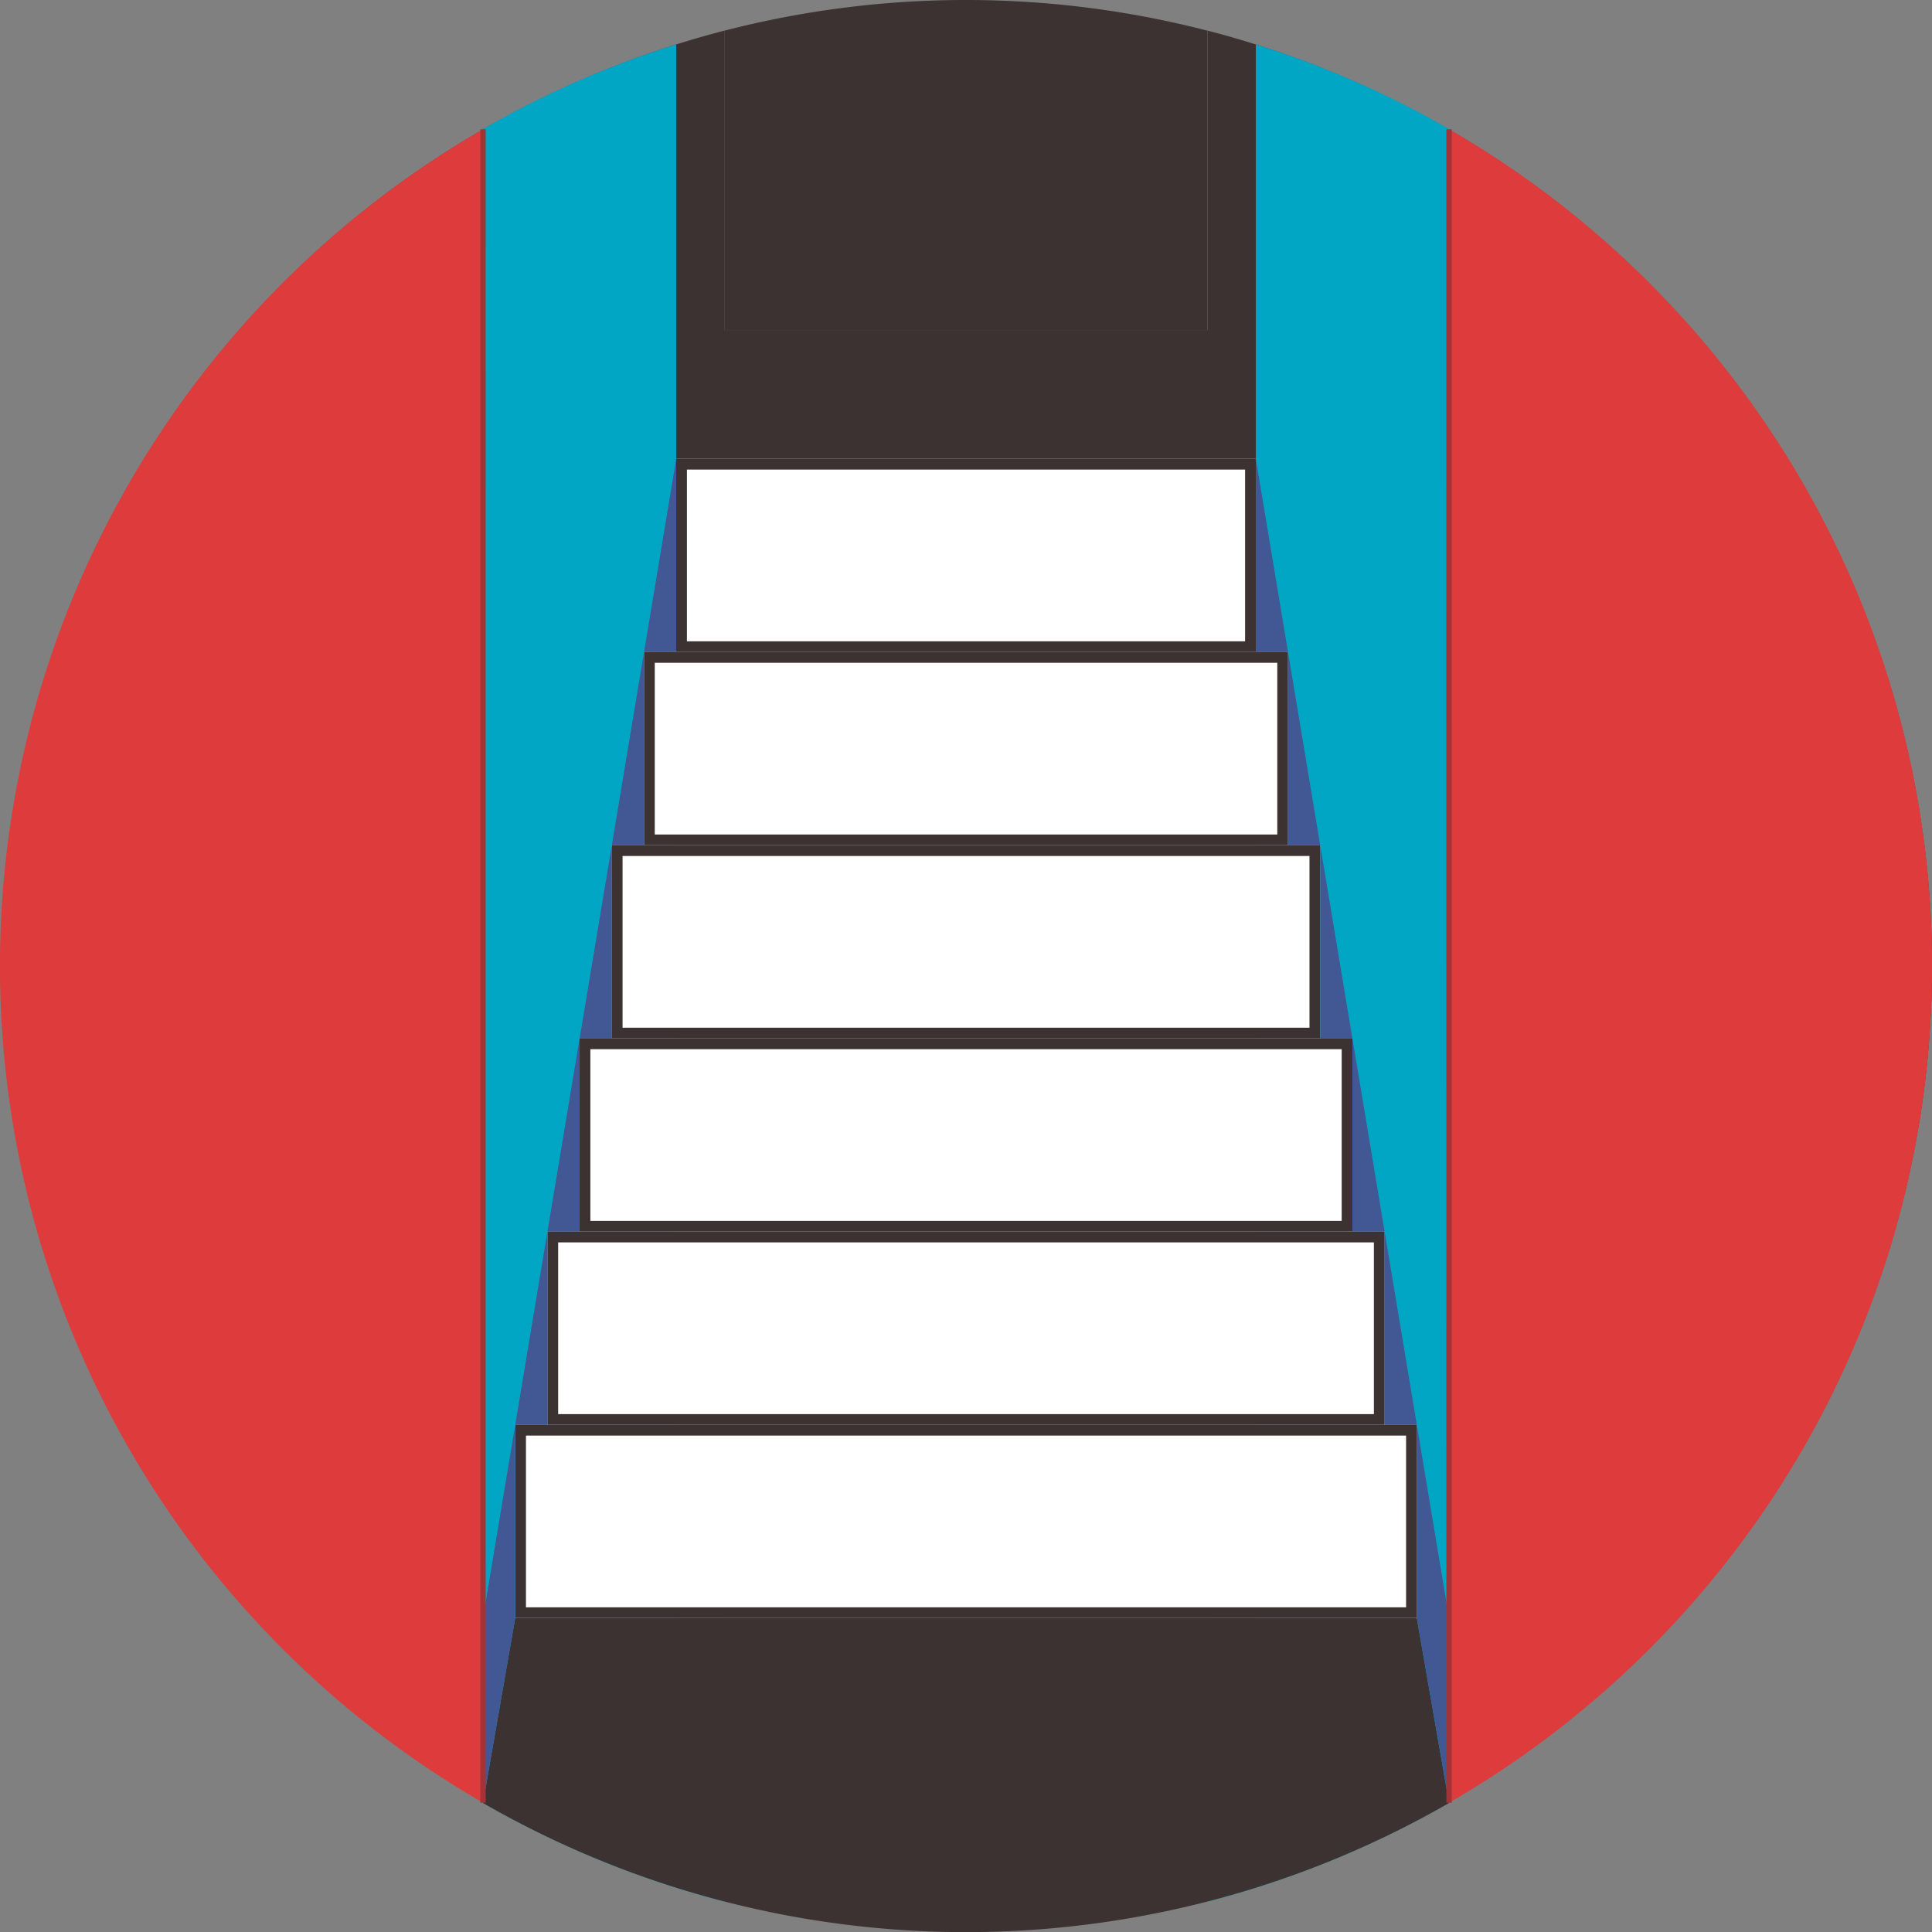 <svg xmlns="http://www.w3.org/2000/svg" width="90" height="90" viewBox="0 0 90 90">
  <rect x="0" y="0" width="90" height="90" fill="#808080" stroke="none"/>
  <g id="Camada_3" data-name="Camada 3" transform="translate(-9.023 -7.317)">
    <g id="Grupo_979" data-name="Grupo 979" transform="translate(9.023 7.317)">
      <g id="Grupo_978" data-name="Grupo 978">
        <path id="Caminho_243" data-name="Caminho 243" d="M99.023,51.474A44.988,44.988,0,1,1,42.775,7.9V21.848h22.5V7.9A45.039,45.039,0,0,1,99.023,51.474Z" transform="translate(-9.023 -6.474)" fill="#3b3231"/>
        <path id="Caminho_244" data-name="Caminho 244" d="M31.522,87.732a44.98,44.98,0,0,1-22.5-38.978h0a44.983,44.983,0,0,1,22.5-38.978" transform="translate(-9.023 -3.754)" fill="#de3c3c"/>
        <path id="Caminho_245" data-name="Caminho 245" d="M36.587,87.732a44.978,44.978,0,0,0,22.5-38.978h0a44.978,44.978,0,0,0-22.5-38.978" transform="translate(30.917 -3.754)" fill="#de3c3c"/>
        <path id="Caminho_246" data-name="Caminho 246" d="M43.243,12.107V90.078a45.1,45.1,0,0,1-11.251,4.6V81.467h2.251V8.162A44.515,44.515,0,0,1,43.243,12.107Z" transform="translate(24.259 -6.093)" fill="#00a6c4"/>
        <path id="Caminho_247" data-name="Caminho 247" d="M18.21,12.107V90.078a45.1,45.1,0,0,0,11.251,4.6V81.467H27.21V8.162A44.515,44.515,0,0,0,18.21,12.107Z" transform="translate(4.289 -6.093)" fill="#00a6c4"/>
        <path id="Caminho_248" data-name="Caminho 248" d="M63.461,38.1h0Z" transform="translate(4.29 37.28)" fill="#6a5f5b"/>
        <path id="Caminho_249" data-name="Caminho 249" d="M61.71,38.1l1.5,8.611a45.092,45.092,0,0,1-45,0l1.5-8.611Z" transform="translate(4.29 37.28)" fill="#3b3231"/>
        <g id="Retângulo_669" data-name="Retângulo 669" transform="translate(24.001 66.375)" fill="#fff" stroke="#3b3231" stroke-miterlimit="10" stroke-width="0.5">
          <rect width="42" height="9" stroke="none"/>
          <rect x="0.25" y="0.25" width="41.5" height="8.5" fill="none"/>
        </g>
        <g id="Retângulo_670" data-name="Retângulo 670" transform="translate(25.501 57.375)" fill="#fff" stroke="#3b3231" stroke-miterlimit="10" stroke-width="0.5">
          <rect width="39" height="9" stroke="none"/>
          <rect x="0.25" y="0.25" width="38.5" height="8.5" fill="none"/>
        </g>
        <g id="Retângulo_671" data-name="Retângulo 671" transform="translate(27.001 48.375)" fill="#fff" stroke="#3b3231" stroke-miterlimit="10" stroke-width="0.5">
          <rect width="36" height="9" stroke="none"/>
          <rect x="0.25" y="0.25" width="35.5" height="8.5" fill="none"/>
        </g>
        <g id="Retângulo_672" data-name="Retângulo 672" transform="translate(28.501 39.375)" fill="#fff" stroke="#3b3231" stroke-miterlimit="10" stroke-width="0.5">
          <rect width="33" height="9" stroke="none"/>
          <rect x="0.25" y="0.25" width="32.5" height="8.5" fill="none"/>
        </g>
        <g id="Retângulo_673" data-name="Retângulo 673" transform="translate(30.001 30.375)" fill="#fff" stroke="#3b3231" stroke-miterlimit="10" stroke-width="0.5">
          <rect width="30" height="9" stroke="none"/>
          <rect x="0.25" y="0.25" width="29.5" height="8.5" fill="none"/>
        </g>
        <g id="Retângulo_674" data-name="Retângulo 674" transform="translate(31.499 21.375)" fill="#fff" stroke="#3b3231" stroke-miterlimit="10" stroke-width="0.5">
          <rect width="27.002" height="9" stroke="none"/>
          <rect x="0.25" y="0.25" width="26.502" height="8.5" fill="none"/>
        </g>
        <path id="Caminho_250" data-name="Caminho 250" d="M45.3,8.742V22.692h-22.5V8.742h.015a44.99,44.99,0,0,1,22.469,0Z" transform="translate(10.947 -7.317)" fill="#3b3231"/>
        <path id="Caminho_251" data-name="Caminho 251" d="M35.361,30.745v9h1.5Z" transform="translate(29.14 26.63)" fill="#415895"/>
        <path id="Caminho_252" data-name="Caminho 252" d="M35.973,34.42v9l1.5,8.6,0-8.6Z" transform="translate(30.028 31.955)" fill="#415895"/>
        <path id="Caminho_253" data-name="Caminho 253" d="M19.712,34.42v9l-1.5,8.6,0-8.6Z" transform="translate(4.289 31.955)" fill="#415895"/>
        <path id="Caminho_254" data-name="Caminho 254" d="M34.748,27.07v9h1.5Z" transform="translate(28.253 21.305)" fill="#415895"/>
        <path id="Caminho_255" data-name="Caminho 255" d="M34.136,23.4v9h1.5Z" transform="translate(27.365 15.98)" fill="#415895"/>
        <path id="Caminho_256" data-name="Caminho 256" d="M33.523,19.72v9h1.5Z" transform="translate(26.478 10.655)" fill="#415895"/>
        <path id="Caminho_257" data-name="Caminho 257" d="M32.911,16.045v9h1.5Z" transform="translate(25.59 5.33)" fill="#415895"/>
        <path id="Caminho_258" data-name="Caminho 258" d="M20.323,30.745v9h-1.5Z" transform="translate(5.178 26.63)" fill="#415895"/>
        <path id="Caminho_259" data-name="Caminho 259" d="M20.936,27.07v9h-1.5Z" transform="translate(6.065 21.305)" fill="#415895"/>
        <path id="Caminho_260" data-name="Caminho 260" d="M21.548,23.4v9h-1.5Z" transform="translate(6.953 15.98)" fill="#415895"/>
        <path id="Caminho_261" data-name="Caminho 261" d="M22.161,19.72v9h-1.5Z" transform="translate(7.84 10.655)" fill="#415895"/>
        <path id="Caminho_262" data-name="Caminho 262" d="M22.773,16.045v9h-1.5Z" transform="translate(8.728 5.33)" fill="#415895"/>
      </g>
      <line id="Linha_20" data-name="Linha 20" x2="0.002" y2="77.956" transform="translate(67.502 6.022)" fill="none" stroke="#a43338" stroke-miterlimit="10" stroke-width="0.25"/>
      <line id="Linha_21" data-name="Linha 21" x2="0.002" y2="77.956" transform="translate(22.498 6.022)" fill="none" stroke="#a43338" stroke-miterlimit="10" stroke-width="0.25"/>
    </g>
  </g>
</svg>
